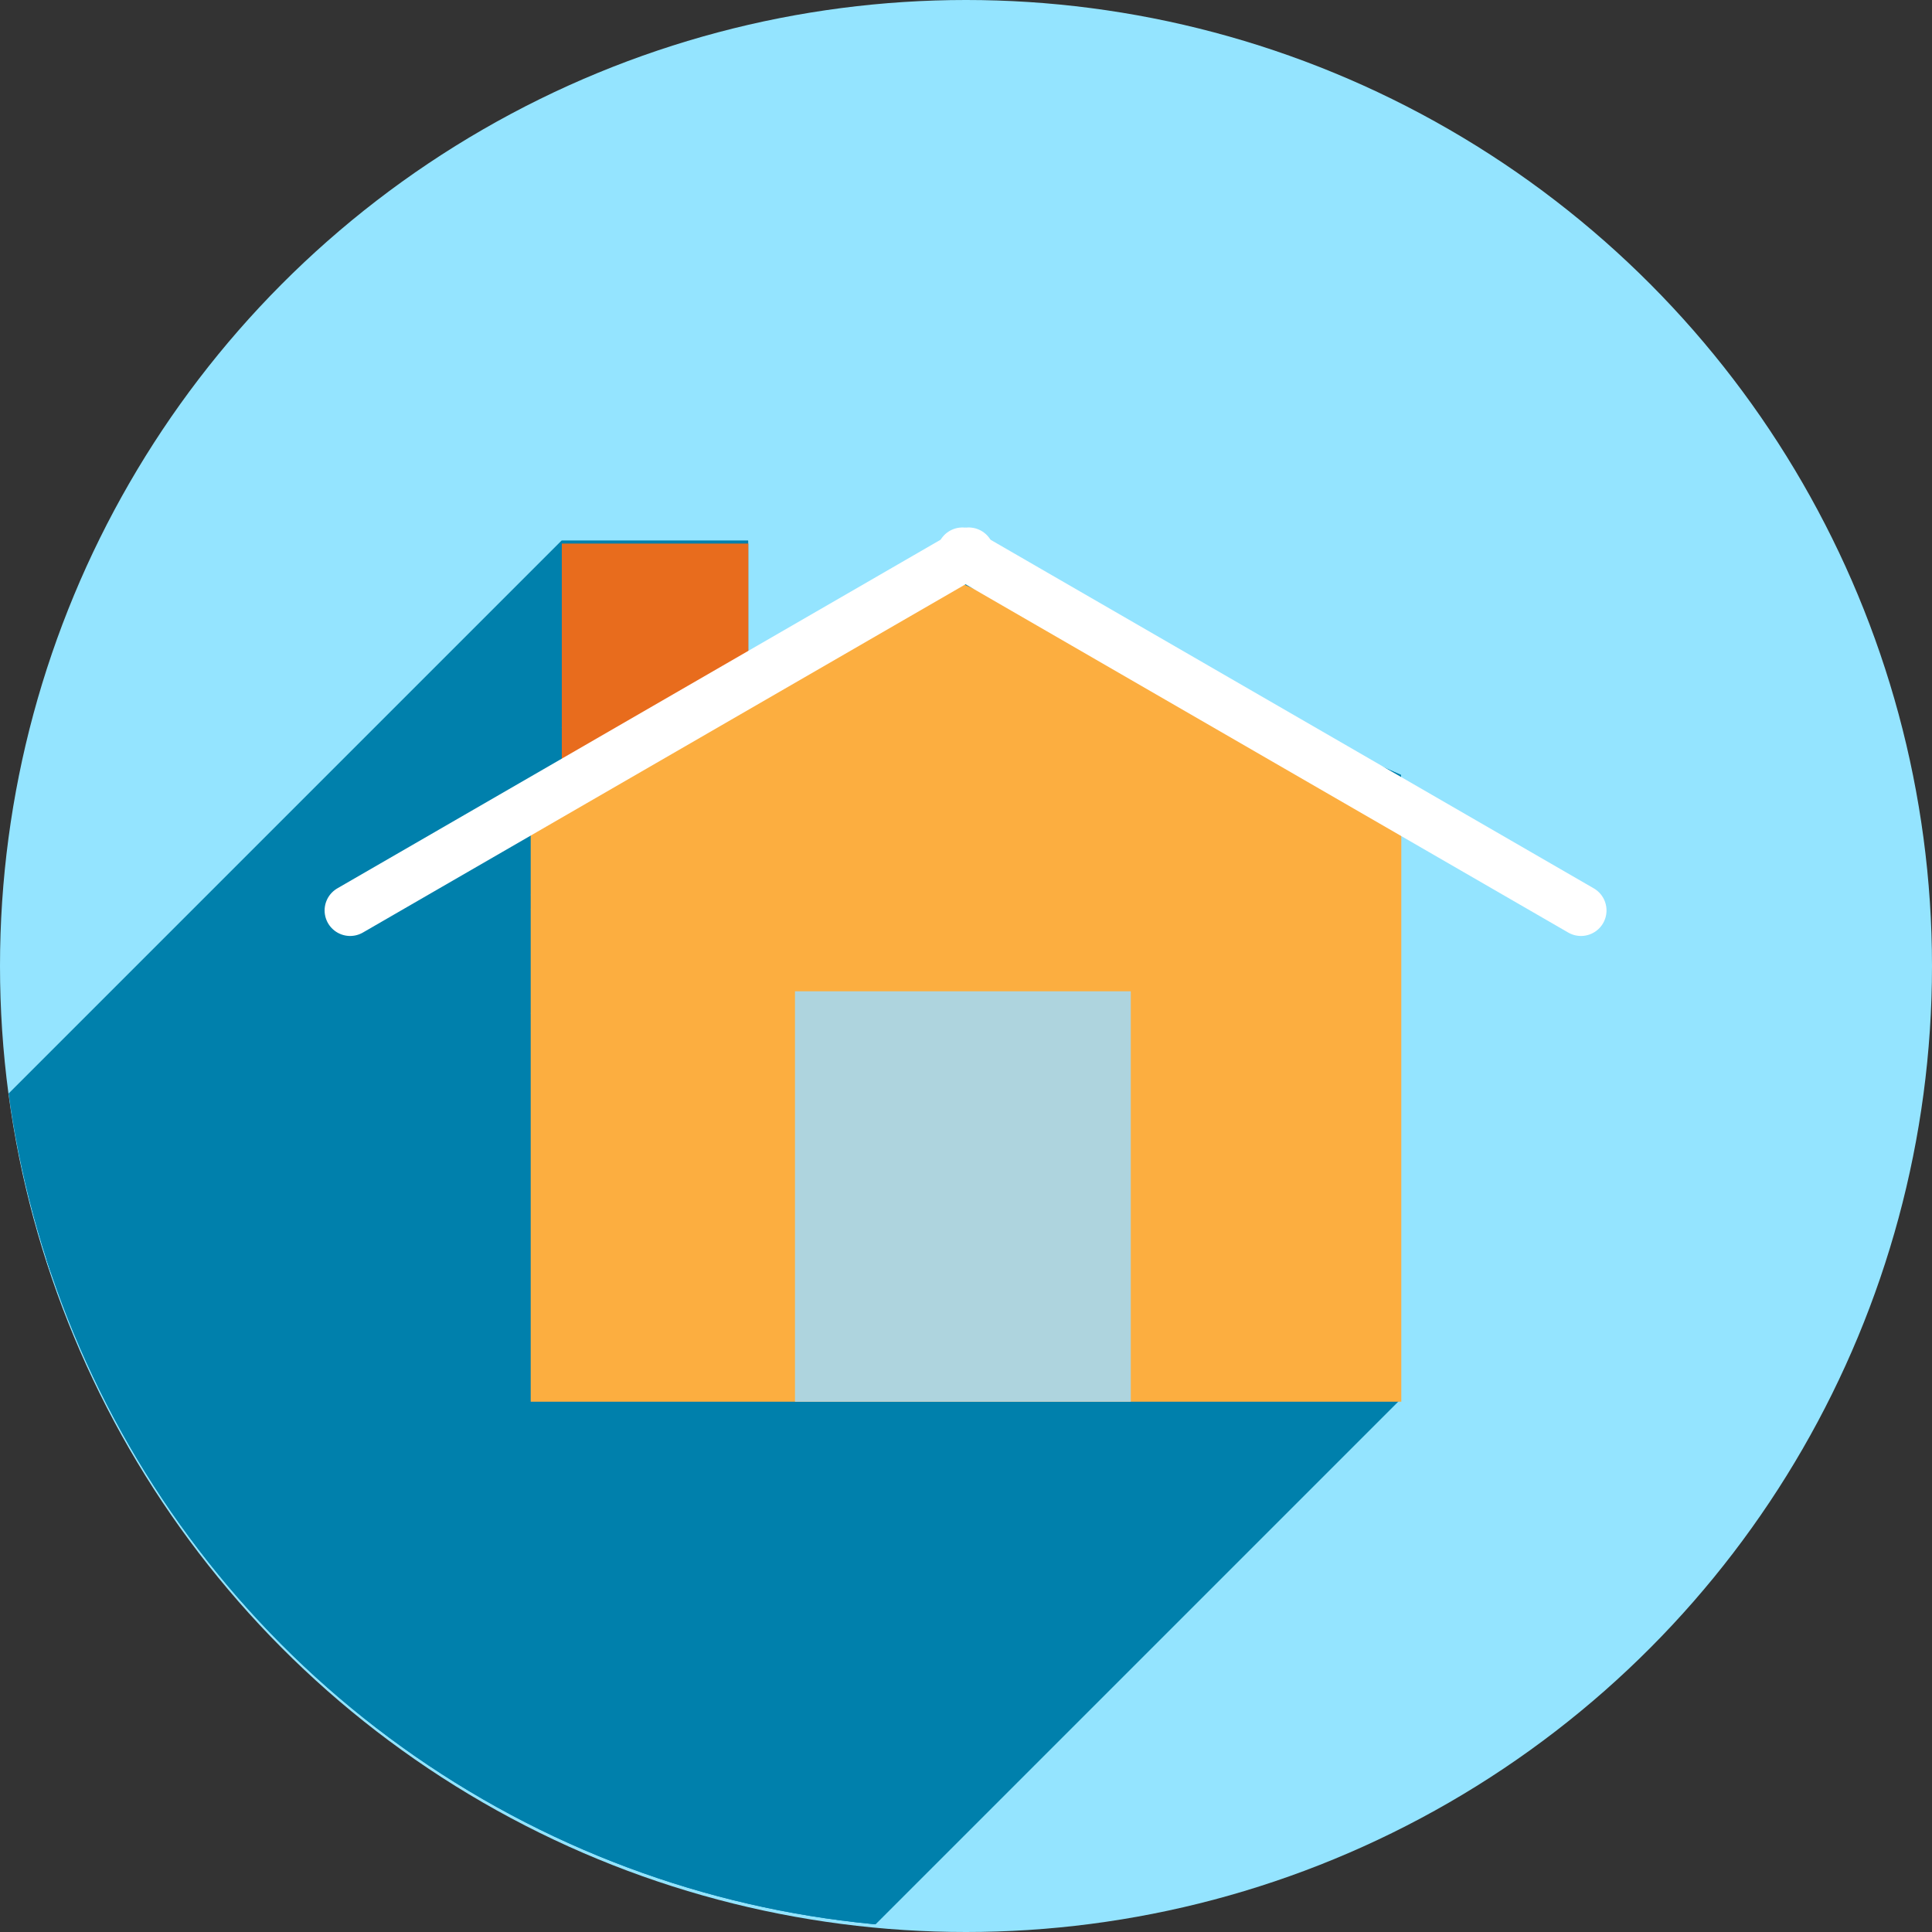 <?xml version="1.0" encoding="UTF-8" standalone="no"?>
<!-- Created with Inkscape (http://www.inkscape.org/) -->

<svg
   xmlns:dc="http://purl.org/dc/elements/1.1/"
   xmlns:cc="http://creativecommons.org/ns#"
   xmlns:rdf="http://www.w3.org/1999/02/22-rdf-syntax-ns#"
   xmlns:svg="http://www.w3.org/2000/svg"
   xmlns="http://www.w3.org/2000/svg"
   xmlns:sodipodi="http://sodipodi.sourceforge.net/DTD/sodipodi-0.dtd"
   xmlns:inkscape="http://www.inkscape.org/namespaces/inkscape"
   sodipodi:docname="sweethome3d.svg"
   inkscape:version="0.91 r13725"
   version="1.1"
   id="svg2"
   viewBox="0 0 256 256"
   height="256"
   width="256">
  <rect x="0" y="0" width="256" height="256" fill="#333333" stroke="none"/>
  <sodipodi:namedview
     inkscape:window-maximized="1"
     inkscape:window-y="0"
     inkscape:window-x="0"
     inkscape:window-height="1033"
     inkscape:window-width="1920"
     units="px"
     showgrid="true"
     inkscape:current-layer="layer1"
     inkscape:document-units="px"
     inkscape:cy="128"
     inkscape:cx="128"
     inkscape:zoom="3.2851562"
     inkscape:pageshadow="2"
     inkscape:pageopacity="0.0"
     borderopacity="1.0"
     bordercolor="#666666"
     pagecolor="#ffffff"
     id="base" />
  <defs
     id="defs4">
    <clipPath
       id="clipPath5002"
       clipPathUnits="userSpaceOnUse">
      <g
         id="g5004">
        <path
           style="fill:#0f9d58;fill-opacity:1;stroke:none;stroke-width:4.858;stroke-linejoin:round;stroke-miterlimit:4;stroke-dasharray:none;stroke-opacity:1"
           d="M 88.118,249.435 C 46.103,235.291 14.771,201.687 4.134,159.361 1.338,148.236 0.923,144.163 0.926,127.889 0.928,117.472 1.134,112.014 1.658,108.541 4.465,89.913 12.177,70.638 23.043,55.086 c 3.959,-5.666 8.345,-10.931 9.102,-10.926 0.328,0.002 10.489,18.31 22.579,40.683 12.09,22.373 22.375,41.335 22.854,42.136 0.479,0.802 0.925,2.441 0.99,3.643 0.343,6.316 2.524,14.21 5.642,20.423 2.954,5.887 5.065,8.733 10.435,14.067 6.714,6.67 12.889,10.286 21.732,12.729 3.166,0.874 5.105,1.05 11.575,1.05 8.826,0 12.602,-0.762 19.264,-3.887 2.046,-0.96 3.937,-1.665 4.202,-1.568 0.265,0.097 -11.056,17.665 -25.157,39.038 l -25.639,38.861 -3.094,0.112 c -2.555,0.093 -4.195,-0.258 -9.409,-2.014 z"
           id="path5006"
           inkscape:connector-curvature="0"
           transform="translate(0,796.362)" />
        <path
           style="fill:#f4b400;fill-opacity:1;stroke:none;stroke-width:4.858;stroke-linejoin:round;stroke-miterlimit:4;stroke-dasharray:none;stroke-opacity:1"
           d="m 112.36,1051.517 c -10.001,-1.45 -12.156,-1.82 -12.532,-2.156 -0.249,-0.222 1.738,-3.748 4.55,-8.072 7.166,-11.021 49.772,-74.648 50.259,-75.055 3.575,-2.992 8.635,-8.041 10.575,-10.554 3.362,-4.353 7.558,-12.914 9.065,-18.494 6.193,-22.925 -2.593,-47.152 -21.7,-59.837 l -2.961,-1.966 17.025,0.296 c 9.364,0.163 31.17,0.434 48.459,0.603 l 31.435,0.307 1.546,4.189 c 2.246,6.086 4.678,15.095 5.935,21.982 1.525,8.36 1.925,28.859 0.739,37.828 -3.08,23.278 -12.813,45.72 -27.802,64.106 -20.476,25.117 -51.46,42.197 -84.146,46.389 -5.312,0.681 -26.646,0.986 -30.446,0.436 z"
           id="path5008"
           inkscape:connector-curvature="0" />
        <path
           style="fill:#db4437;fill-opacity:1;stroke:none;stroke-width:10;stroke-linejoin:round;stroke-miterlimit:4;stroke-dasharray:none;stroke-opacity:1"
           d="M 67.99,108.873 C 41.284,59.576 33.29,45.149 32.234,44.345 31.651,43.901 32.811,42.55 38.696,36.815 53.436,22.45 68.809,13.041 87.839,6.736 101.687,2.148 112.582,0.437 127.951,0.437 c 21.31,0 37.805,3.81 56.835,13.126 25.294,12.383 46.194,33.579 58.52,59.346 1.611,3.369 2.93,6.372 2.93,6.675 0,0.56 -10.549,0.495 -71.165,-0.437 l -24.288,-0.374 -3.931,-1.764 c -6.757,-3.033 -10.646,-3.84 -18.658,-3.868 -5.03,-0.018 -7.979,0.208 -10.316,0.788 -14.508,3.604 -26.283,12.948 -33.292,26.419 -3.585,6.891 -5.247,13.082 -6.332,23.583 l -0.337,3.267 -9.927,-18.326 z"
           id="path5010"
           inkscape:connector-curvature="0"
           transform="translate(0,796.362)" />
      </g>
    </clipPath>
    <clipPath
       clipPathUnits="userSpaceOnUse"
       id="clipPath4253">
      <circle
         style="fill:#bababa;fill-opacity:1;stroke:none;stroke-width:0.1;stroke-linecap:round;stroke-linejoin:round;stroke-miterlimit:4;stroke-dasharray:none;stroke-opacity:1"
         id="circle4255"
         cx="128"
         cy="924.362"
         r="128" />
    </clipPath>
    <clipPath
       id="clipPath4350"
       clipPathUnits="userSpaceOnUse">
      <circle
         style="fill:#7e7e7e;fill-opacity:1;stroke:none;stroke-width:0.1;stroke-linecap:round;stroke-linejoin:round;stroke-miterlimit:4;stroke-dasharray:none;stroke-opacity:1"
         id="circle4352"
         cx="128"
         cy="924.362"
         r="128" />
    </clipPath>
    <clipPath
       clipPathUnits="userSpaceOnUse"
       id="clipPath4306">
      <circle
         style="fill:#7e7e7e;fill-opacity:1;stroke:none;stroke-width:0.1;stroke-linecap:round;stroke-linejoin:round;stroke-miterlimit:4;stroke-dasharray:none;stroke-opacity:1"
         id="circle4308"
         cx="127.239"
         cy="906.818"
         r="94.572" />
    </clipPath>
  </defs>
  <g
     inkscape:label="Layer 1"
     inkscape:groupmode="layer"
     id="layer1"
     transform="translate(0,-796.362)">
    <path
       style="fill:none;fill-rule:evenodd;stroke:none;stroke-width:1px;stroke-linecap:butt;stroke-linejoin:miter;stroke-opacity:1"
       d="M 154.474,968.81 101.04,1048.476 0.486,1048.962 0,842.024 l 33.032,-2.429 45.176,83.552 21.374,35.461 26.717,13.116 z"
       id="path4913"
       inkscape:connector-curvature="0" />
    <circle
       r="128"
       cy="924.362"
       cx="128"
       id="path4152"
       style="fill:#94e4ff;fill-opacity:1;stroke:none;stroke-width:0.1;stroke-linecap:round;stroke-linejoin:round;stroke-miterlimit:4;stroke-dasharray:none;stroke-opacity:1" />
    <g
       id="g4190"
       transform="matrix(1.353,0,0,1.353,-44.213,-302.98)"
       clip-path="url(#clipPath4306)"
       style="fill:#0080ac;fill-opacity:1">
      <path
         inkscape:connector-curvature="0"
         id="path4196"
         d="M 67.272,899.858 127.848,864.852"
         style="fill:#0080ac;fill-rule:evenodd;stroke:#000000;stroke-width:1px;stroke-linecap:butt;stroke-linejoin:miter;stroke-opacity:1;fill-opacity:1" />
      <g
         transform="translate(-0.304,1.826)"
         style="stroke:#ffffff;stroke-width:5;stroke-linecap:round;stroke-miterlimit:4;stroke-dasharray:none;stroke-opacity:1;fill:#0080ac;fill-opacity:1"
         id="g4198" />
      <path
         id="rect4204"
         d="m 110.497,909.294 32.875,0 0,40.181 -32.875,0 z"
         style="opacity:1;fill:#0080ac;fill-opacity:1;stroke:none;stroke-width:5;stroke-linecap:round;stroke-linejoin:round;stroke-miterlimit:4;stroke-dasharray:none;stroke-opacity:1" />
      <g
         id="g4237"
         transform="matrix(0.739,0,0,0.739,32.667,812.245)"
         style="fill:#0080ac;fill-opacity:1">
        <g
           id="g4239"
           style="opacity:1;fill:#0080ac;fill-opacity:1;stroke:none;stroke-width:5;stroke-linecap:round;stroke-linejoin:round;stroke-miterlimit:4;stroke-dasharray:none;stroke-opacity:1">
          <path
             id="path4241"
             d="M74.441 72.025L74.441 101.221L-137.691 313.353L-137.691 284.157Z"
             style="fill:#0080ac;fill-opacity:1" />
          <path
             id="path4243"
             d="M74.441 101.221L70.32 103.07L-141.812 315.202L-137.691 313.353Z"
             style="fill:#0080ac;fill-opacity:1" />
          <path
             id="path4245"
             d="M70.32 103.07L70.32 107.244L-141.812 319.376L-141.812 315.202Z"
             style="fill:#0080ac;fill-opacity:1" />
          <path
             id="path4247"
             d="M70.32 107.244L70.32 185.734L-141.812 397.866L-141.812 319.376Z"
             style="fill:#0080ac;fill-opacity:1" />
          <path
             id="path4249"
             d="M70.32 185.734L185.68 185.734L-26.452 397.866L-141.812 397.866Z"
             style="fill:#0080ac;fill-opacity:1" />
          <path
             id="path4251"
             d="M185.68 185.734L185.68 103.07L-26.452 315.202L-26.452 397.866Z"
             style="fill:#0080ac;fill-opacity:1" />
          <path
             id="path4253"
             d="M185.68 103.07L127.588 77.381L-84.544 289.513L-26.452 315.202Z"
             style="fill:#0080ac;fill-opacity:1" />
          <path
             id="path4255"
             d="M127.588 77.381L102.604 88.588L-109.529 300.72L-84.544 289.513Z"
             style="fill:#0080ac;fill-opacity:1" />
          <path
             id="path4257"
             d="M102.604 88.588L99.16 90.133L-112.972 302.265L-109.529 300.72Z"
             style="fill:#0080ac;fill-opacity:1" />
          <path
             id="path4259"
             d="M99.16 90.133L99.16 72.025L-112.972 284.157L-112.972 302.265Z"
             style="fill:#0080ac;fill-opacity:1" />
          <path
             id="path4261"
             d="M99.16 72.025L74.441 72.025L-137.691 284.157L-112.972 284.157Z"
             style="fill:#0080ac;fill-opacity:1" />
        </g>
        <path
           id="rect4192"
           transform=""
           d="M 74.441 72.025 L 74.441 101.221 L 70.32 103.07 L 70.32 107.244 L 70.32 185.734 L 185.68 185.734 L 185.68 103.07 L 127.588 77.381 L 102.604 88.588 L 99.16 90.133 L 99.16 72.025 L 74.441 72.025 z "
           style="opacity:1;fill:#0080ac;fill-opacity:1;stroke:none;stroke-width:5;stroke-linecap:round;stroke-linejoin:round;stroke-miterlimit:4;stroke-dasharray:none;stroke-opacity:1" />
      </g>
    </g>
    <rect
       y="868.387"
       x="74.441"
       height="36.255"
       width="24.72"
       id="rect4177"
       style="opacity:1;fill:#e86c1d;fill-opacity:1;stroke:none;stroke-width:5;stroke-linecap:round;stroke-linejoin:round;stroke-miterlimit:4;stroke-dasharray:none;stroke-opacity:1" />
    <path
       sodipodi:nodetypes="cccccc"
       inkscape:connector-curvature="0"
       id="rect4164"
       d="m 70.321,899.432 57.267,-25.689 58.091,25.689 0,82.665 -115.358,0 z"
       style="opacity:1;fill:#fcae40;fill-opacity:1;stroke:none;stroke-width:30;stroke-linecap:square;stroke-linejoin:round;stroke-miterlimit:4;stroke-dasharray:none;stroke-opacity:1" />
    <path
       inkscape:connector-curvature="0"
       id="path4167"
       d="M 46.837,914.942 128.824,867.563"
       style="fill:none;fill-rule:evenodd;stroke:#000000;stroke-width:1.353px;stroke-linecap:butt;stroke-linejoin:miter;stroke-opacity:1" />
    <g
       transform="matrix(1.353,0,0,1.353,-44.625,-300.508)"
       style="stroke:#ffffff;stroke-width:5;stroke-linecap:round;stroke-miterlimit:4;stroke-dasharray:none;stroke-opacity:1"
       id="g4173">
      <path
         inkscape:connector-curvature="0"
         id="path4169"
         d="M 67.272,899.858 127.848,864.852"
         style="fill:none;fill-rule:evenodd;stroke:#ffffff;stroke-width:5;stroke-linecap:round;stroke-linejoin:miter;stroke-miterlimit:4;stroke-dasharray:none;stroke-opacity:1" />
      <path
         style="fill:none;fill-rule:evenodd;stroke:#ffffff;stroke-width:5;stroke-linecap:round;stroke-linejoin:miter;stroke-miterlimit:4;stroke-dasharray:none;stroke-opacity:1"
         d="M 187.815,899.858 127.239,864.852"
         id="path4171"
         inkscape:connector-curvature="0" />
    </g>
    <rect
       y="927.714"
       x="105.34"
       height="54.383"
       width="44.495"
       id="rect4179"
       style="opacity:1;fill:#aed4de;fill-opacity:1;stroke:none;stroke-width:5;stroke-linecap:round;stroke-linejoin:round;stroke-miterlimit:4;stroke-dasharray:none;stroke-opacity:1" />
  </g>
</svg>
